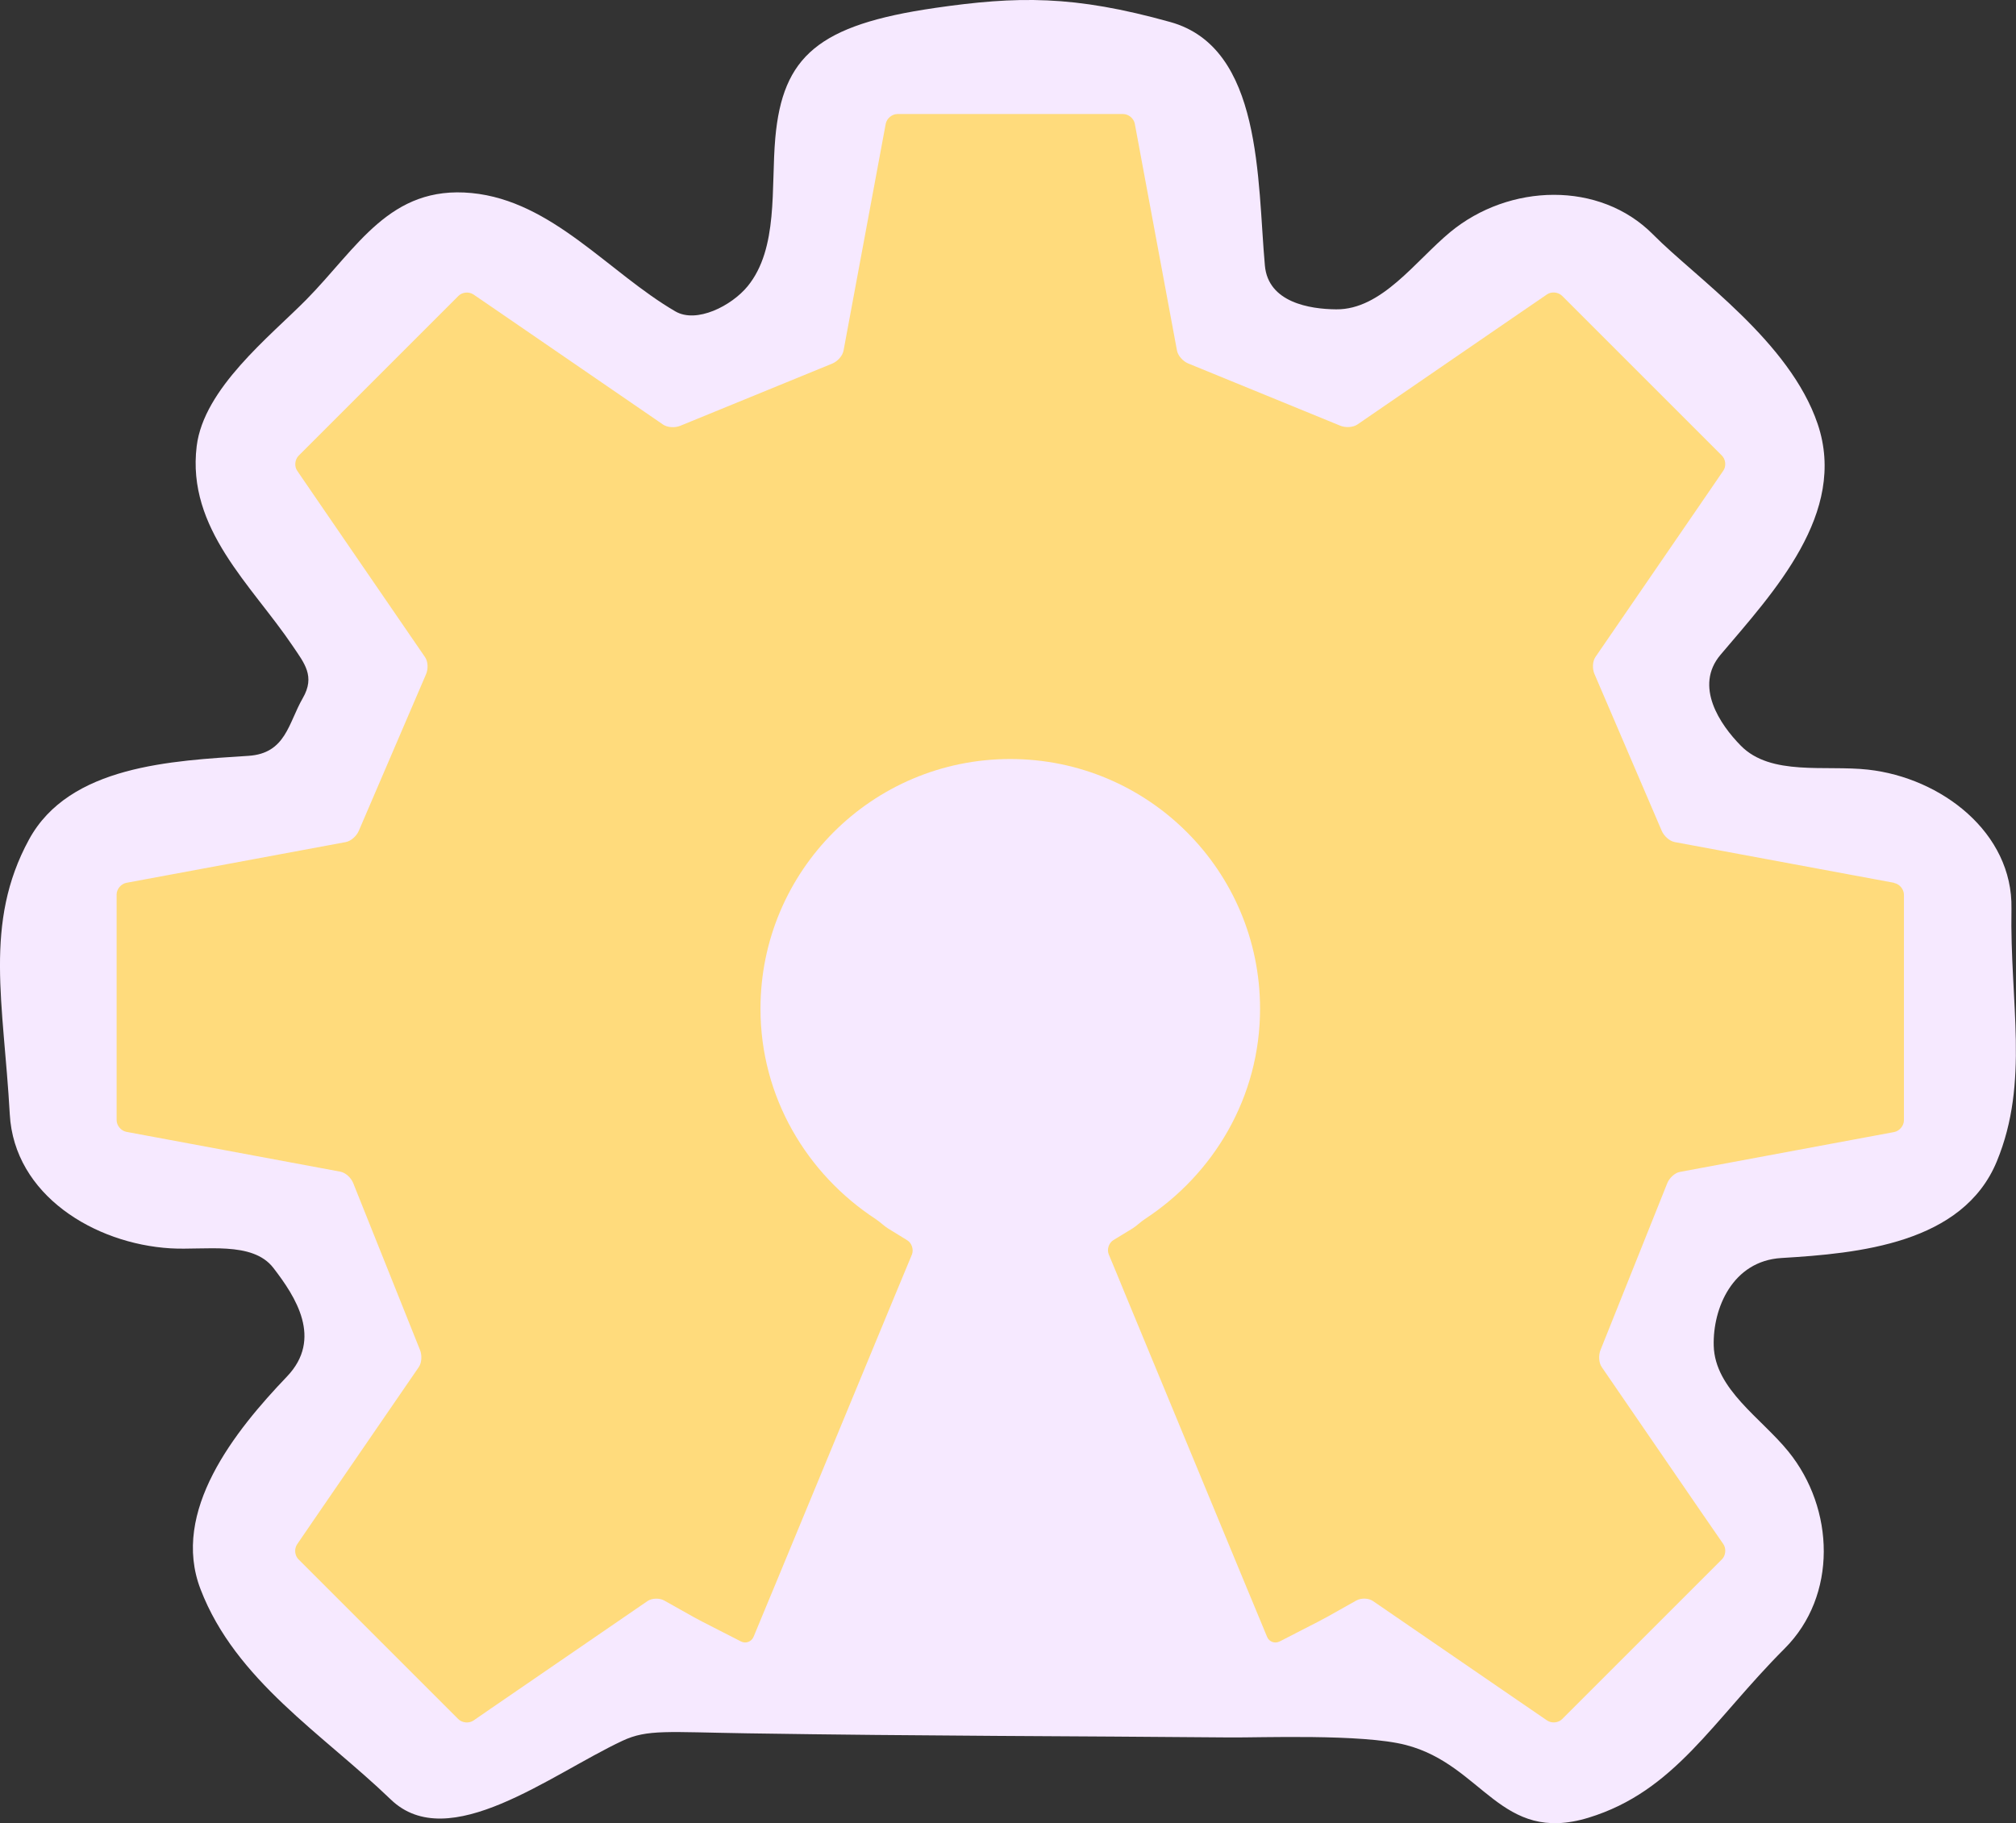 <?xml version="1.0" encoding="UTF-8" standalone="no"?>
<!-- Created with Inkscape (http://www.inkscape.org/) -->

<svg
   xmlns:dc="http://purl.org/dc/elements/1.1/"
   xmlns:cc="http://creativecommons.org/ns#"
   xmlns:rdf="http://www.w3.org/1999/02/22-rdf-syntax-ns#"
   xmlns:svg="http://www.w3.org/2000/svg"
   xmlns="http://www.w3.org/2000/svg"
   xmlns:sodipodi="http://sodipodi.sourceforge.net/DTD/sodipodi-0.dtd"
   xmlns:inkscape="http://www.inkscape.org/namespaces/inkscape"
   inkscape:export-ydpi="10160"
   inkscape:export-xdpi="10160"
   inkscape:export-filename="/home/mike/git/keyboard-pcbs/amoeba/dt.copper.png"
   sodipodi:docname="osh-logo.svg"
   inkscape:version="0.48.5 r10040"
   version="1.1"
   id="svg3350"
   height="17.717"
   width="19.588">
  <rect width="100%" height="100%" fill="#333333" stroke="none"/>
  <defs
     id="defs3352" />
  <sodipodi:namedview
     id="base"
     pagecolor="#ffffff"
     bordercolor="#666666"
     borderopacity="1.0"
     inkscape:pageopacity="0.0"
     inkscape:pageshadow="2"
     inkscape:zoom="32"
     inkscape:cx="13.523174"
     inkscape:cy="8.5946138"
     inkscape:document-units="px"
     inkscape:current-layer="layer1"
     showgrid="false"
     fit-margin-top="0"
     fit-margin-left="0"
     fit-margin-right="0"
     fit-margin-bottom="0"
     inkscape:window-width="1364"
     inkscape:window-height="747"
     inkscape:window-x="0"
     inkscape:window-y="19"
     inkscape:window-maximized="0"
     inkscape:snap-bbox="true"
     inkscape:snap-page="true"
     inkscape:snap-global="false"
     inkscape:object-paths="true"
     showborder="false"
     inkscape:showpageshadow="false"
     borderlayer="false">
    <inkscape:grid
       type="xygrid"
       id="grid8870"
       empspacing="5"
       visible="true"
       enabled="true"
       snapvisiblegridlinesonly="true"
       originx="-14.665px"
       originy="2.501px" />
  </sodipodi:namedview>
  <g
     inkscape:groupmode="layer"
     id="layer24"
     inkscape:label="Pretty"
     transform="translate(-15.551,5.591)">
    <g
       inkscape:groupmode="layer"
       id="layer25"
       inkscape:label="Fab" />
    <g
       inkscape:groupmode="layer"
       id="layer26"
       inkscape:label="CrtYd" />
  </g>
  <g
     inkscape:groupmode="layer"
     id="layer17"
     inkscape:label="Legacy"
     transform="translate(-15.551,5.591)">
    <g
       inkscape:groupmode="layer"
       id="layer23"
       inkscape:label="Edge.Cuts" />
    <g
       inkscape:groupmode="layer"
       id="layer18"
       inkscape:label="User">
      <g
         inkscape:groupmode="layer"
         id="layer19"
         inkscape:label="Eco2.User" />
      <g
         inkscape:groupmode="layer"
         id="layer20"
         inkscape:label="Eco1.User" />
      <g
         inkscape:groupmode="layer"
         id="layer21"
         inkscape:label="Cmts.User" />
      <g
         inkscape:groupmode="layer"
         id="layer22"
         inkscape:label="Dwgs.User" />
    </g>
  </g>
  <g
     inkscape:groupmode="layer"
     id="layer1"
     inkscape:label="Mask"
     style="display:inline"
     transform="translate(-15.551,5.591)">
    <path
       style="fill:#f6e9ff;fill-opacity:1;display:inline"
       d="m 24.631,-5.513 c -1.128,0.164 -1.476,0.469 -1.547,1.263 -0.043,0.483 0.032,1.073 -0.269,1.441 -0.156,0.19 -0.496,0.364 -0.702,0.244 -0.648,-0.377 -1.196,-1.074 -1.979,-1.15 -0.797,-0.077 -1.11,0.532 -1.608,1.037 -0.353,0.357 -0.995,0.861 -1.064,1.423 -0.098,0.803 0.534,1.349 0.932,1.94 0.114,0.169 0.222,0.295 0.099,0.508 -0.14,0.242 -0.164,0.537 -0.527,0.561 -0.743,0.048 -1.741,0.093 -2.133,0.813 -0.443,0.813 -0.247,1.591 -0.187,2.67 0.043,0.784 0.822,1.259 1.563,1.303 0.331,0.02 0.795,-0.074 0.998,0.19 0.216,0.28 0.483,0.689 0.132,1.056 -0.504,0.527 -1.132,1.309 -0.839,2.068 0.34,0.885 1.187,1.405 1.848,2.042 0.561,0.541 1.552,-0.243 2.252,-0.571 0.242,-0.113 0.435,-0.084 1.216,-0.072 1.734,0.027 3.152,0.026 4.684,0.04 0.29,0.003 1.285,-0.037 1.71,0.073 0.752,0.194 0.919,0.968 1.775,0.707 0.841,-0.257 1.205,-0.943 1.906,-1.644 0.514,-0.514 0.488,-1.358 0.036,-1.915 -0.264,-0.326 -0.714,-0.604 -0.725,-1.028 -0.01,-0.362 0.182,-0.823 0.657,-0.852 0.751,-0.045 1.764,-0.139 2.094,-0.94 0.319,-0.774 0.125,-1.539 0.142,-2.455 0.014,-0.739 -0.681,-1.272 -1.394,-1.351 -0.414,-0.046 -0.944,0.065 -1.236,-0.233 -0.201,-0.204 -0.456,-0.577 -0.197,-0.883 0.514,-0.607 1.237,-1.377 0.944,-2.243 -0.271,-0.801 -1.18,-1.417 -1.599,-1.841 -0.518,-0.524 -1.399,-0.497 -1.972,-0.023 -0.339,0.281 -0.665,0.754 -1.107,0.75 -0.258,-0.002 -0.661,-0.067 -0.693,-0.425 -0.075,-0.828 -0.022,-2.117 -0.919,-2.367 -0.939,-0.262 -1.485,-0.253 -2.293,-0.136 z"
       id="path3024-5"
       inkscape:connector-curvature="0"
       sodipodi:nodetypes="ssssssssssssssssssssssssssssssssssssss" />
  </g>
  <g
     inkscape:groupmode="layer"
     id="layer6"
     inkscape:label="SilkS"
     style="display:inline"
     transform="translate(-15.551,5.591)" />
  <g
     inkscape:groupmode="layer"
     id="layer10"
     inkscape:label="Paste"
     transform="translate(-15.551,5.591)" />
  <g
     inkscape:groupmode="layer"
     id="layer5"
     inkscape:label="Adhes"
     style="display:inline"
     transform="translate(-15.551,5.591)" />
  <g
     inkscape:groupmode="layer"
     id="layer2"
     inkscape:label="Cu"
     transform="translate(-13.779,7.048)"
     style="display:inline">
    <path
       style="fill:#ffdb7c;fill-opacity:1"
       id="path3024-5-0"
       inkscape:connector-curvature="0"
       d="m 32.183,1.531 -0.204,-0.038 c -0.052,-0.01 -0.137,-0.025 -0.189,-0.035 L 30.051,1.135 c -0.052,-0.01 -0.105,-0.06 -0.126,-0.109 l -0.654,-1.525 c -0.021,-0.049 -0.02,-0.121 0.01,-0.165 L 30.297,-2.144 c 0.03,-0.044 0.079,-0.115 0.109,-0.159 l 0.117,-0.171 c 0.03,-0.043 0.024,-0.11 -0.014,-0.147 0,0 -0.098,-0.098 -0.147,-0.147 -0.045,-0.045 -0.091,-0.091 -0.136,-0.136 -0.142,-0.142 -0.283,-0.283 -0.425,-0.425 -0.045,-0.045 -0.091,-0.091 -0.136,-0.136 -0.142,-0.142 -0.283,-0.283 -0.425,-0.425 -0.045,-0.045 -0.091,-0.091 -0.136,-0.136 -0.049,-0.049 -0.147,-0.147 -0.147,-0.147 -0.037,-0.037 -0.104,-0.044 -0.147,-0.014 l -0.171,0.117 c -0.044,0.03 -0.115,0.079 -0.159,0.109 l -1.512,1.038 c -0.044,0.03 -0.117,0.032 -0.166,0.012 l -1.478,-0.605 c -0.049,-0.02 -0.099,-0.073 -0.109,-0.125 l -0.337,-1.812 c -0.01,-0.052 -0.025,-0.137 -0.035,-0.189 l -0.038,-0.204 c -0.01,-0.052 -0.061,-0.094 -0.114,-0.094 -0.069,0 -0.138,0 -0.207,0 -0.064,0 -0.128,0 -0.192,0 -0.2,0 -0.401,0 -0.601,0 -0.064,0 -0.128,0 -0.192,0 -0.2,0 -0.401,0 -0.601,0 -0.064,0 -0.128,0 -0.192,0 -0.069,0 -0.138,0 -0.207,0 -0.053,0 -0.104,0.043 -0.114,0.095 l -0.038,0.204 c -0.01,0.052 -0.025,0.137 -0.035,0.189 l -0.337,1.812 c -0.01,0.052 -0.06,0.105 -0.109,0.125 l -1.478,0.605 c -0.049,0.02 -0.122,0.018 -0.166,-0.012 l -1.512,-1.038 c -0.044,-0.03 -0.115,-0.079 -0.159,-0.109 l -0.171,-0.117 c -0.044,-0.03 -0.11,-0.024 -0.147,0.014 0,0 -0.098,0.098 -0.147,0.147 -0.045,0.045 -0.091,0.091 -0.136,0.136 -0.142,0.142 -0.283,0.283 -0.425,0.425 -0.045,0.045 -0.091,0.091 -0.136,0.136 -0.142,0.142 -0.283,0.283 -0.425,0.425 -0.045,0.045 -0.091,0.091 -0.136,0.136 -0.049,0.049 -0.147,0.147 -0.147,0.147 -0.037,0.037 -0.044,0.104 -0.014,0.147 l 0.117,0.171 c 0.03,0.044 0.079,0.115 0.109,0.159 l 1.016,1.481 c 0.03,0.044 0.031,0.116 0.01,0.165 L 17.265,1.026 c -0.021,0.049 -0.074,0.099 -0.126,0.109 l -1.739,0.323 c -0.052,0.01 -0.137,0.025 -0.189,0.035 l -0.204,0.038 c -0.052,0.01 -0.095,0.061 -0.095,0.114 0,0 6e-5,0.138 7.2e-5,0.207 1.1e-5,0.064 0,0.128 0,0.192 0,0.2 0,0.401 0,0.601 0,0.064 0,0.128 0,0.192 0,0.2 0,0.401 0,0.601 0,0.064 0,0.128 0,0.192 0,0.069 0,0.138 0,0.207 0,0.053 0.043,0.104 0.095,0.114 l 0.204,0.038 c 0.052,0.01 0.137,0.026 0.189,0.035 l 1.686,0.314 c 0.052,0.01 0.104,0.06 0.124,0.109 L 17.86,6.071 c 0.02,0.049 0.018,0.122 -0.012,0.166 L 16.892,7.629 c -0.03,0.044 -0.079,0.115 -0.109,0.159 l -0.117,0.171 c -0.03,0.044 -0.024,0.11 0.014,0.147 0,0 0.098,0.098 0.147,0.147 0.045,0.045 0.091,0.091 0.136,0.136 0.142,0.142 0.284,0.284 0.425,0.425 0.045,0.045 0.091,0.091 0.136,0.136 0.142,0.142 0.283,0.283 0.425,0.425 0.045,0.045 0.091,0.091 0.136,0.136 0.049,0.049 0.147,0.147 0.147,0.147 0.037,0.037 0.104,0.043 0.147,0.014 L 18.55,9.554 c 0.044,-0.03 0.115,-0.079 0.159,-0.109 l 1.361,-0.934 c 0.044,-0.03 0.116,-0.031 0.162,-0.006 l 0.283,0.159 c 0.046,0.026 0.123,0.065 0.17,0.089 l 0.293,0.15 c 0.047,0.024 0.102,0.004 0.123,-0.045 l 0.126,-0.304 c 0.02,-0.049 0.053,-0.129 0.074,-0.178 l 1.181,-2.854 c 0.02,-0.049 0.054,-0.129 0.074,-0.178 l 0.084,-0.202 C 22.658,5.094 22.638,5.031 22.593,5.004 L 22.406,4.889 c -0.034,-0.021 -0.077,-0.063 -0.118,-0.09 -0.669,-0.438 -1.12,-1.185 -1.12,-2.044 0,-1.34 1.086,-2.427 2.427,-2.427 1.34,0 2.427,1.086 2.427,2.427 0,0.859 -0.451,1.607 -1.12,2.044 -0.041,0.027 -0.083,0.069 -0.118,0.09 l -0.187,0.114 c -0.045,0.028 -0.065,0.09 -0.045,0.139 l 0.084,0.202 c 0.02,0.049 0.053,0.129 0.073,0.178 l 1.181,2.854 c 0.02,0.049 0.053,0.129 0.074,0.178 l 0.126,0.304 c 0.02,0.049 0.075,0.069 0.123,0.045 L 26.505,8.753 c 0.047,-0.024 0.124,-0.063 0.17,-0.089 l 0.283,-0.159 c 0.046,-0.026 0.119,-0.024 0.162,0.006 l 1.361,0.934 c 0.044,0.03 0.115,0.079 0.159,0.109 l 0.171,0.117 c 0.044,0.03 0.11,0.024 0.147,-0.014 0.035,-0.035 0.098,-0.098 0.147,-0.147 0.045,-0.045 0.091,-0.091 0.136,-0.136 0.142,-0.142 0.283,-0.283 0.425,-0.425 0.045,-0.045 0.091,-0.091 0.136,-0.136 0.142,-0.142 0.284,-0.283 0.425,-0.425 0.045,-0.045 0.091,-0.091 0.136,-0.136 0.049,-0.049 0.147,-0.147 0.147,-0.147 0.037,-0.037 0.043,-0.104 0.014,-0.147 L 30.406,7.787 C 30.376,7.744 30.327,7.672 30.297,7.629 L 29.342,6.237 C 29.312,6.194 29.31,6.121 29.33,6.071 l 0.649,-1.622 c 0.02,-0.049 0.072,-0.1 0.124,-0.109 l 1.687,-0.314 c 0.052,-0.01 0.137,-0.026 0.189,-0.035 l 0.204,-0.038 c 0.052,-0.01 0.095,-0.061 0.095,-0.114 0,-0.069 0,-0.138 0,-0.207 0,-0.064 0,-0.128 0,-0.192 0,-0.2 0,-0.401 0,-0.601 0,-0.064 -4e-6,-0.128 0,-0.192 1.2e-5,-0.2 6e-5,-0.401 7.2e-5,-0.601 4e-6,-0.064 -1.1e-5,-0.128 0,-0.192 1.2e-5,-0.069 7.3e-5,-0.207 7.3e-5,-0.207 1.9e-5,-0.053 -0.042,-0.104 -0.094,-0.114"
       sodipodi:nodetypes="cssssssssssssssssssssssssssssssssssssssssssssssssssssssssssssssssssssssssssssssssssssssssssssssssssssssssssssssssssssssssssssssssssssssssssssssssssssssssc" />
  </g>
</svg>
